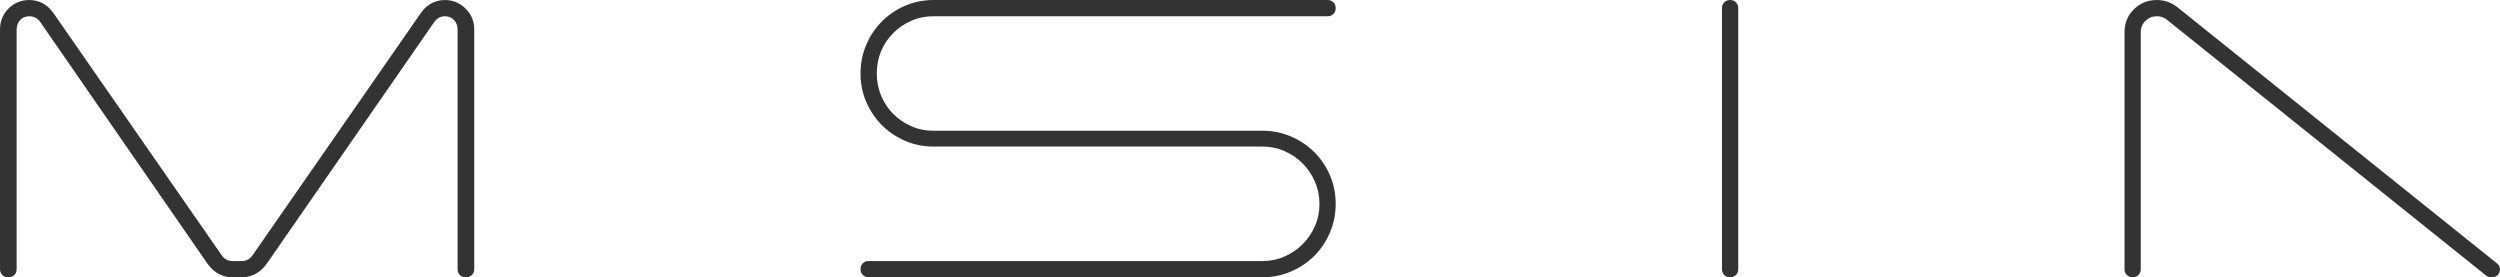<?xml version="1.0" encoding="UTF-8"?>
<!DOCTYPE svg PUBLIC "-//W3C//DTD SVG 1.1//EN" "http://www.w3.org/Graphics/SVG/1.1/DTD/svg11.dtd">
<!-- Creator: CorelDRAW 2021 (64-Bit) -->
<svg xmlns="http://www.w3.org/2000/svg" xml:space="preserve" width="2.254in" height="0.25in" version="1.1" style="shape-rendering:geometricPrecision; text-rendering:geometricPrecision; image-rendering:optimizeQuality; fill-rule:evenodd; clip-rule:evenodd"
viewBox="0 0 2254.29 250"
 xmlns:xlink="http://www.w3.org/1999/xlink"
 xmlns:xodm="http://www.corel.com/coreldraw/odm/2003">
 <defs>
  <style type="text/css">
   <![CDATA[
    .fil0 {fill:black;fill-rule:nonzero;fill-opacity:0.8}
   ]]>
  </style>
 </defs>
 <g id="Layer_x0020_1">
  <g id="_1853329293120">
   <path class="fil0" d="M401.19 0c-4.76,0 -9.17,1.19 -13.21,3.57 -4.05,2.38 -6.8,5.7 -9.29,9.29l-150.59 216.78c-2.43,3.49 -5.24,5.72 -10,5.72l-8.57 0c-4.76,0 -7.57,-2.22 -10,-5.72l-150.59 -216.78c-2.49,-3.59 -5.24,-6.91 -9.29,-9.29 -4.05,-2.38 -8.45,-3.57 -13.22,-3.57 -7.38,0 -13.63,2.56 -18.75,7.68 -5.12,5.12 -7.68,11.37 -7.68,18.75l0 216.57c0,3.85 3.15,7 7,7l1 0c3.85,0 7,-3.15 7,-7l0 -216.57c0,-3.33 1.07,-6.13 3.21,-8.39 2.14,-2.26 4.88,-3.39 8.21,-3.39 4.29,0 7.56,1.83 10,5.36l150.24 217.14c2.56,3.69 5.6,6.91 9.64,9.29 4.05,2.38 8.46,3.57 13.22,3.57l8.57 0c4.76,0 9.17,-1.19 13.21,-3.57 4.05,-2.38 7.09,-5.59 9.65,-9.29l150.24 -216.78c2.56,-3.69 5.72,-5.72 10,-5.72 3.33,0 6.07,1.13 8.22,3.39 2.14,2.26 3.21,5.07 3.21,8.39l0 216.57c0,3.85 3.15,7 7,7l1 0c3.85,0 7,-3.15 7,-7l0 -216.57c0,-7.38 -2.62,-13.63 -7.86,-18.75 -5.24,-5.12 -11.43,-7.68 -18.57,-7.68z"/>
   <path class="fil0" d="M1197.41 0l-355.74 0c-9.04,0 -17.56,1.72 -25.54,5.18 -7.98,3.45 -14.94,8.16 -20.89,14.11 -5.95,5.95 -10.66,12.98 -14.11,21.07 -3.45,8.09 -5.18,16.67 -5.18,25.71 0,9.29 1.72,17.92 5.18,25.89 3.45,7.98 8.16,14.94 14.11,20.89 5.95,5.95 12.92,10.66 20.89,14.11 7.97,3.44 16.49,5.18 25.54,5.18l296.67 0c7.14,0 13.81,1.37 20,4.11 6.19,2.73 11.61,6.43 16.25,11.07 4.64,4.63 8.34,10.12 11.07,16.43 2.74,6.3 4.11,13.03 4.11,20.18 0,7.14 -1.37,13.81 -4.11,20 -2.73,6.19 -6.43,11.61 -11.07,16.25 -4.64,4.64 -10.06,8.33 -16.25,11.07 -6.19,2.74 -12.87,4.11 -20,4.11l-355.38 0c-3.85,0 -7,3.15 -7,7l0 0.64c0,3.85 3.15,7 7,7l355.38 0c9.05,0 17.63,-1.73 25.71,-5.18 8.09,-3.45 15.12,-8.16 21.07,-14.11 5.95,-5.95 10.66,-12.98 14.11,-21.07 3.44,-8.09 5.18,-16.67 5.18,-25.71 0,-9.29 -1.73,-17.92 -5.18,-25.89 -3.45,-7.97 -8.16,-14.94 -14.11,-20.89 -5.95,-5.95 -12.98,-10.66 -21.07,-14.11 -8.09,-3.44 -16.68,-5.18 -25.71,-5.18l-296.67 0c-7.13,0 -13.81,-1.37 -20,-4.11 -6.18,-2.73 -11.61,-6.43 -16.25,-11.07 -4.64,-4.64 -8.28,-10.12 -10.89,-16.43 -2.62,-6.31 -3.93,-13.03 -3.93,-20.18 0,-7.14 1.31,-13.81 3.93,-20 2.62,-6.19 6.25,-11.61 10.89,-16.25 4.64,-4.64 10.06,-8.33 16.25,-11.07 6.19,-2.74 12.86,-4.11 20,-4.11l355.74 0c3.85,0 7,-3.15 7,-7l0 -0.64c0,-3.85 -3.15,-7 -7,-7z"/>
   <path class="fil0" d="M1552.75 7l0 236c0,3.85 3.15,7 7,7l0.64 0c3.85,0 7,-3.15 7,-7l0 -236c0,-3.85 -3.15,-7 -7,-7l-0.64 0c-3.85,0 -7,3.15 -7,7z"/>
   <path class="fil0" d="M2241.74 248.46l-288.16 -230.96c-2.62,-1.91 -5.48,-2.86 -8.57,-2.86 -4.05,0 -7.5,1.37 -10.36,4.11 -2.86,2.74 -4.29,6.13 -4.29,10.18l0 214.07c0,3.85 -3.15,7 -7,7l-0.64 0c-3.85,0 -7,-3.15 -7,-7l0 -214.07c0,-8.1 2.8,-14.94 8.39,-20.54 5.59,-5.6 12.56,-8.39 20.89,-8.39 6.43,0 12.38,2.02 17.85,6.07l288.79 231.47c2.36,1.89 3.23,4.93 2.22,7.78 -1,2.85 -3.58,4.68 -6.6,4.68 -0.39,0 -0.77,0 -1.16,0 -1.66,0 -3.08,-0.5 -4.38,-1.54z"/>
  </g>
 </g>
</svg>

